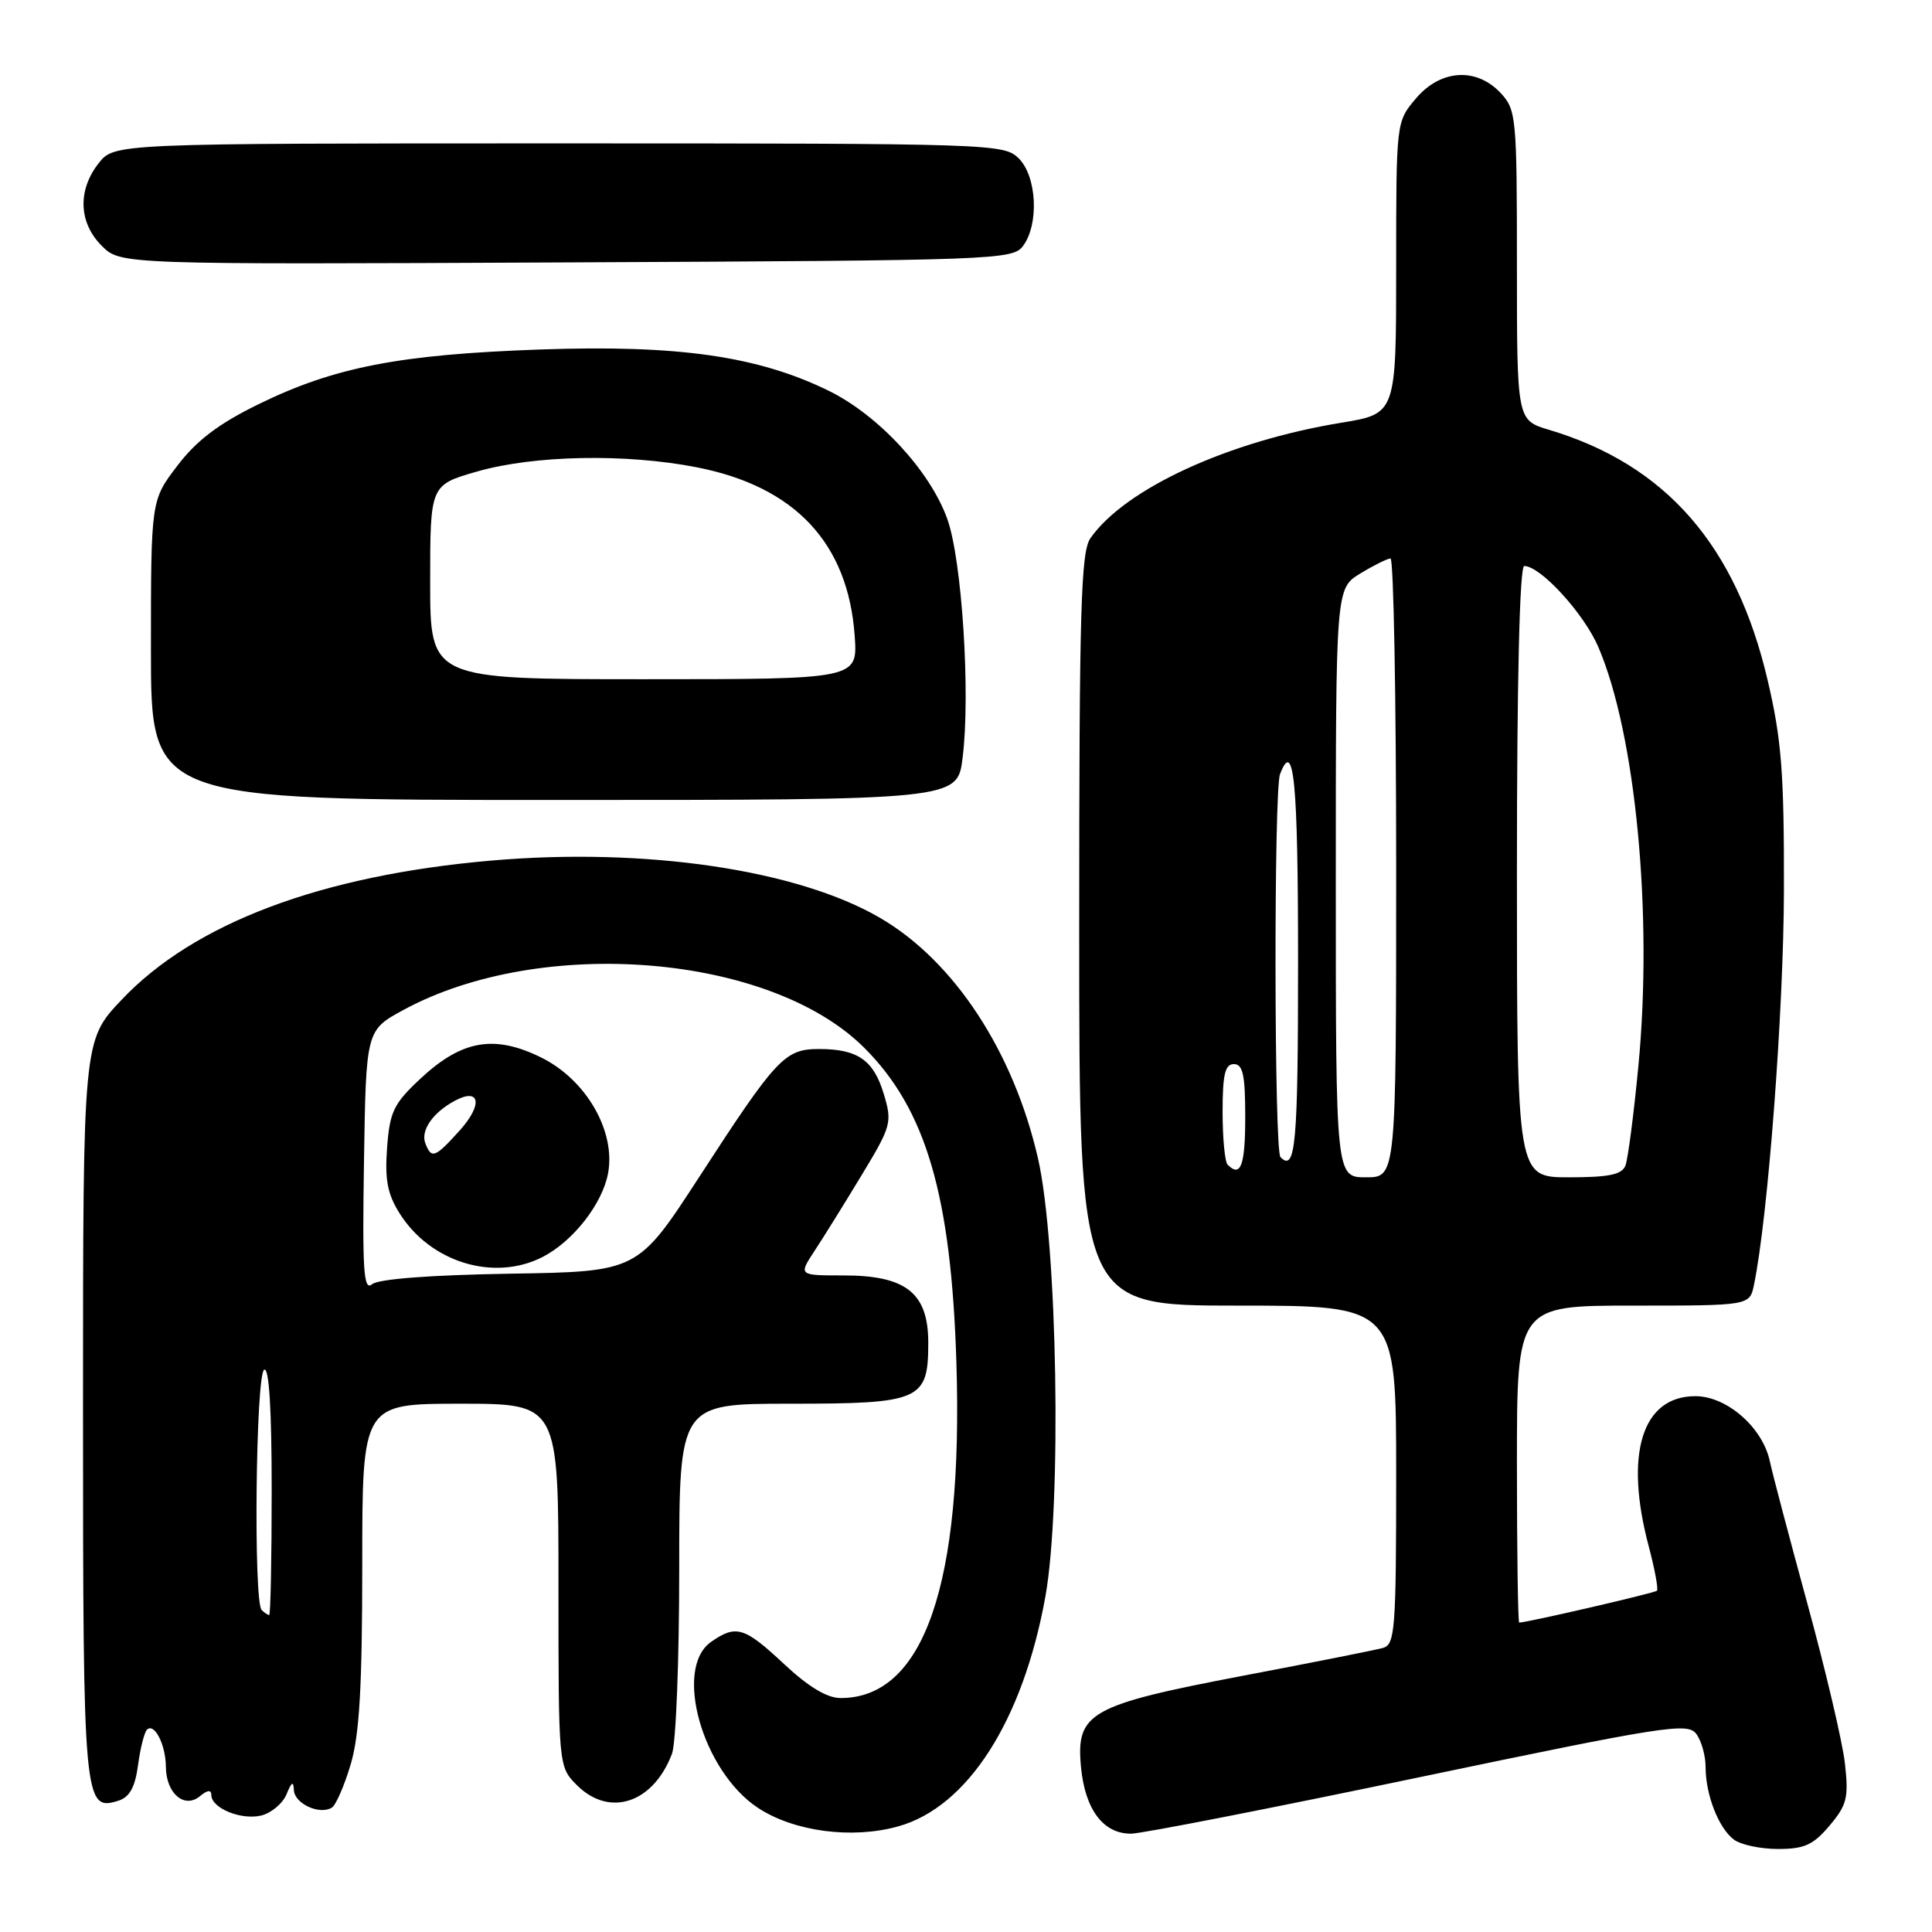 <?xml version="1.0" encoding="UTF-8" standalone="no"?>
<!DOCTYPE svg PUBLIC "-//W3C//DTD SVG 1.1//EN" "http://www.w3.org/Graphics/SVG/1.1/DTD/svg11.dtd" >
<svg xmlns="http://www.w3.org/2000/svg" xmlns:xlink="http://www.w3.org/1999/xlink" version="1.1" viewBox="0 0 256 256">
 <g >
 <path fill="currentColor"
d=" M 242.43 241.90 C 244.74 239.16 244.97 238.20 244.46 233.65 C 244.14 230.82 241.90 221.30 239.49 212.50 C 237.09 203.70 234.84 195.20 234.51 193.62 C 233.56 189.15 228.81 185.00 224.65 185.00 C 217.57 185.00 215.20 192.65 218.48 204.95 C 219.27 207.95 219.76 210.58 219.55 210.78 C 219.24 211.09 202.32 215.00 201.30 215.00 C 201.14 215.00 201.00 205.55 201.00 194.00 C 201.00 173.00 201.00 173.00 216.42 173.00 C 231.84 173.00 231.84 173.00 232.41 170.25 C 234.27 161.30 236.34 133.91 236.38 118.00 C 236.41 102.41 236.07 98.03 234.23 90.17 C 230.05 72.25 220.73 61.58 205.25 56.95 C 201.00 55.68 201.00 55.68 201.00 35.16 C 201.00 15.46 200.91 14.54 198.83 12.31 C 195.60 8.88 190.85 9.20 187.59 13.08 C 185.00 16.15 185.00 16.15 185.00 35.49 C 185.00 54.82 185.00 54.82 177.75 56.01 C 162.74 58.47 149.09 64.75 144.49 71.31 C 143.22 73.13 143.00 80.68 143.00 123.22 C 143.00 173.00 143.00 173.00 164.00 173.00 C 185.00 173.00 185.00 173.00 185.00 195.43 C 185.00 215.94 184.85 217.91 183.25 218.36 C 182.29 218.63 173.95 220.29 164.73 222.04 C 144.34 225.93 142.55 226.94 143.24 234.17 C 143.78 239.80 146.21 243.01 149.90 242.97 C 151.33 242.95 168.47 239.60 188.00 235.51 C 220.50 228.71 223.61 228.22 224.75 229.73 C 225.44 230.64 226.00 232.62 226.00 234.13 C 226.00 237.80 227.71 242.21 229.74 243.75 C 230.64 244.44 233.28 245.00 235.60 245.00 C 239.09 245.00 240.27 244.46 242.43 241.90 Z  M 119.00 242.01 C 128.22 239.45 135.55 228.00 138.52 211.55 C 140.70 199.43 140.12 164.76 137.54 153.50 C 134.30 139.35 126.45 127.37 116.64 121.64 C 105.66 115.23 85.54 112.26 65.10 114.03 C 42.53 115.99 25.70 122.33 16.09 132.50 C 11.00 137.88 11.00 137.88 11.00 186.75 C 11.00 238.89 11.11 240.05 15.70 238.60 C 17.17 238.13 17.90 236.82 18.29 233.89 C 18.59 231.66 19.12 229.55 19.47 229.20 C 20.45 228.22 21.97 231.19 21.98 234.13 C 22.01 237.63 24.43 239.72 26.50 238.00 C 27.48 237.18 28.00 237.13 28.00 237.84 C 28.00 239.60 31.98 241.22 34.64 240.56 C 35.98 240.22 37.49 238.94 37.98 237.72 C 38.63 236.11 38.89 235.96 38.94 237.18 C 39.00 238.98 42.33 240.53 43.97 239.52 C 44.51 239.19 45.63 236.60 46.47 233.78 C 47.63 229.87 48.00 223.52 48.00 207.32 C 48.00 186.00 48.00 186.00 61.00 186.00 C 74.00 186.00 74.00 186.00 74.00 210.05 C 74.00 234.09 74.00 234.09 76.45 236.55 C 80.76 240.85 86.55 238.94 89.04 232.39 C 89.57 231.01 90.00 220.00 90.00 207.93 C 90.00 186.00 90.00 186.00 104.67 186.00 C 122.00 186.00 123.00 185.56 123.00 177.92 C 123.00 171.33 120.07 169.00 111.77 169.00 C 105.80 169.00 105.80 169.00 107.93 165.75 C 109.11 163.96 111.92 159.44 114.18 155.70 C 118.11 149.20 118.24 148.73 117.11 144.97 C 115.76 140.47 113.65 139.00 108.53 139.00 C 103.98 139.00 102.90 140.16 92.62 156.00 C 84.50 168.50 84.50 168.50 67.57 168.77 C 56.97 168.95 50.14 169.47 49.30 170.17 C 48.18 171.10 48.00 168.38 48.23 153.90 C 48.50 136.51 48.50 136.51 53.50 133.80 C 71.77 123.92 102.04 126.41 114.49 138.81 C 122.71 146.99 126.05 158.42 126.73 180.63 C 127.63 209.92 122.42 225.00 111.40 225.00 C 109.59 225.00 107.14 223.53 103.90 220.50 C 98.63 215.57 97.53 215.24 94.22 217.56 C 89.21 221.07 93.08 234.73 100.46 239.57 C 105.24 242.70 112.91 243.71 119.00 242.01 Z  M 71.93 166.54 C 75.96 164.45 79.81 159.52 80.57 155.48 C 81.61 149.91 77.69 143.09 71.74 140.14 C 65.52 137.06 61.21 137.80 55.74 142.90 C 52.15 146.25 51.65 147.29 51.29 152.09 C 50.98 156.30 51.34 158.22 52.94 160.76 C 57.03 167.29 65.50 169.86 71.93 166.54 Z  M 127.55 100.42 C 128.61 91.97 127.47 74.19 125.52 68.76 C 123.24 62.40 116.40 55.01 109.81 51.78 C 100.41 47.18 89.87 45.67 71.58 46.31 C 52.91 46.97 44.31 48.64 34.26 53.56 C 28.98 56.14 26.06 58.35 23.51 61.70 C 20.00 66.29 20.00 66.29 20.00 86.14 C 20.00 106.00 20.00 106.00 73.43 106.00 C 126.86 106.00 126.86 106.00 127.55 100.42 Z  M 135.58 32.56 C 137.70 29.66 137.38 23.38 135.00 21.00 C 133.05 19.05 131.67 19.00 74.07 19.00 C 15.15 19.00 15.15 19.00 13.07 21.63 C 10.26 25.21 10.42 29.51 13.48 32.57 C 15.96 35.05 15.96 35.05 75.06 34.77 C 132.24 34.51 134.21 34.44 135.58 32.56 Z  M 177.00 116.99 C 177.00 77.97 177.00 77.97 180.25 75.99 C 182.04 74.90 183.84 74.01 184.25 74.00 C 184.66 74.00 185.00 92.45 185.00 115.00 C 185.00 156.00 185.00 156.00 181.00 156.00 C 177.00 156.00 177.00 156.00 177.00 116.99 Z  M 201.00 115.50 C 201.00 90.14 201.36 75.00 201.97 75.00 C 204.13 75.00 209.88 81.29 211.79 85.74 C 216.74 97.28 219.02 121.10 217.10 141.19 C 216.49 147.62 215.71 153.58 215.38 154.44 C 214.92 155.64 213.21 156.00 207.89 156.00 C 201.00 156.00 201.00 156.00 201.00 115.50 Z  M 162.67 154.33 C 162.30 153.97 162.00 150.82 162.00 147.33 C 162.00 142.37 162.32 141.00 163.50 141.00 C 164.69 141.00 165.00 142.44 165.00 148.00 C 165.00 154.45 164.40 156.07 162.67 154.33 Z  M 169.67 153.33 C 168.83 152.50 168.78 104.74 169.61 102.58 C 171.45 97.77 172.00 103.48 172.00 127.50 C 172.00 151.69 171.67 155.34 169.67 153.33 Z  M 34.67 213.33 C 33.57 212.24 33.89 182.19 35.00 181.50 C 35.65 181.10 36.00 186.66 36.00 197.44 C 36.00 206.55 35.85 214.00 35.67 214.00 C 35.48 214.00 35.03 213.70 34.67 213.33 Z  M 56.36 151.49 C 55.71 149.79 57.36 147.41 60.28 145.85 C 63.61 144.07 64.00 146.35 60.95 149.75 C 57.64 153.43 57.17 153.61 56.36 151.49 Z  M 57.00 77.13 C 57.00 64.26 57.00 64.26 63.25 62.47 C 70.79 60.31 82.95 60.08 92.33 61.92 C 105.35 64.47 112.38 71.97 113.25 84.25 C 113.66 90.00 113.66 90.00 85.33 90.00 C 57.00 90.00 57.00 90.00 57.00 77.13 Z "/>
</g>
</svg>